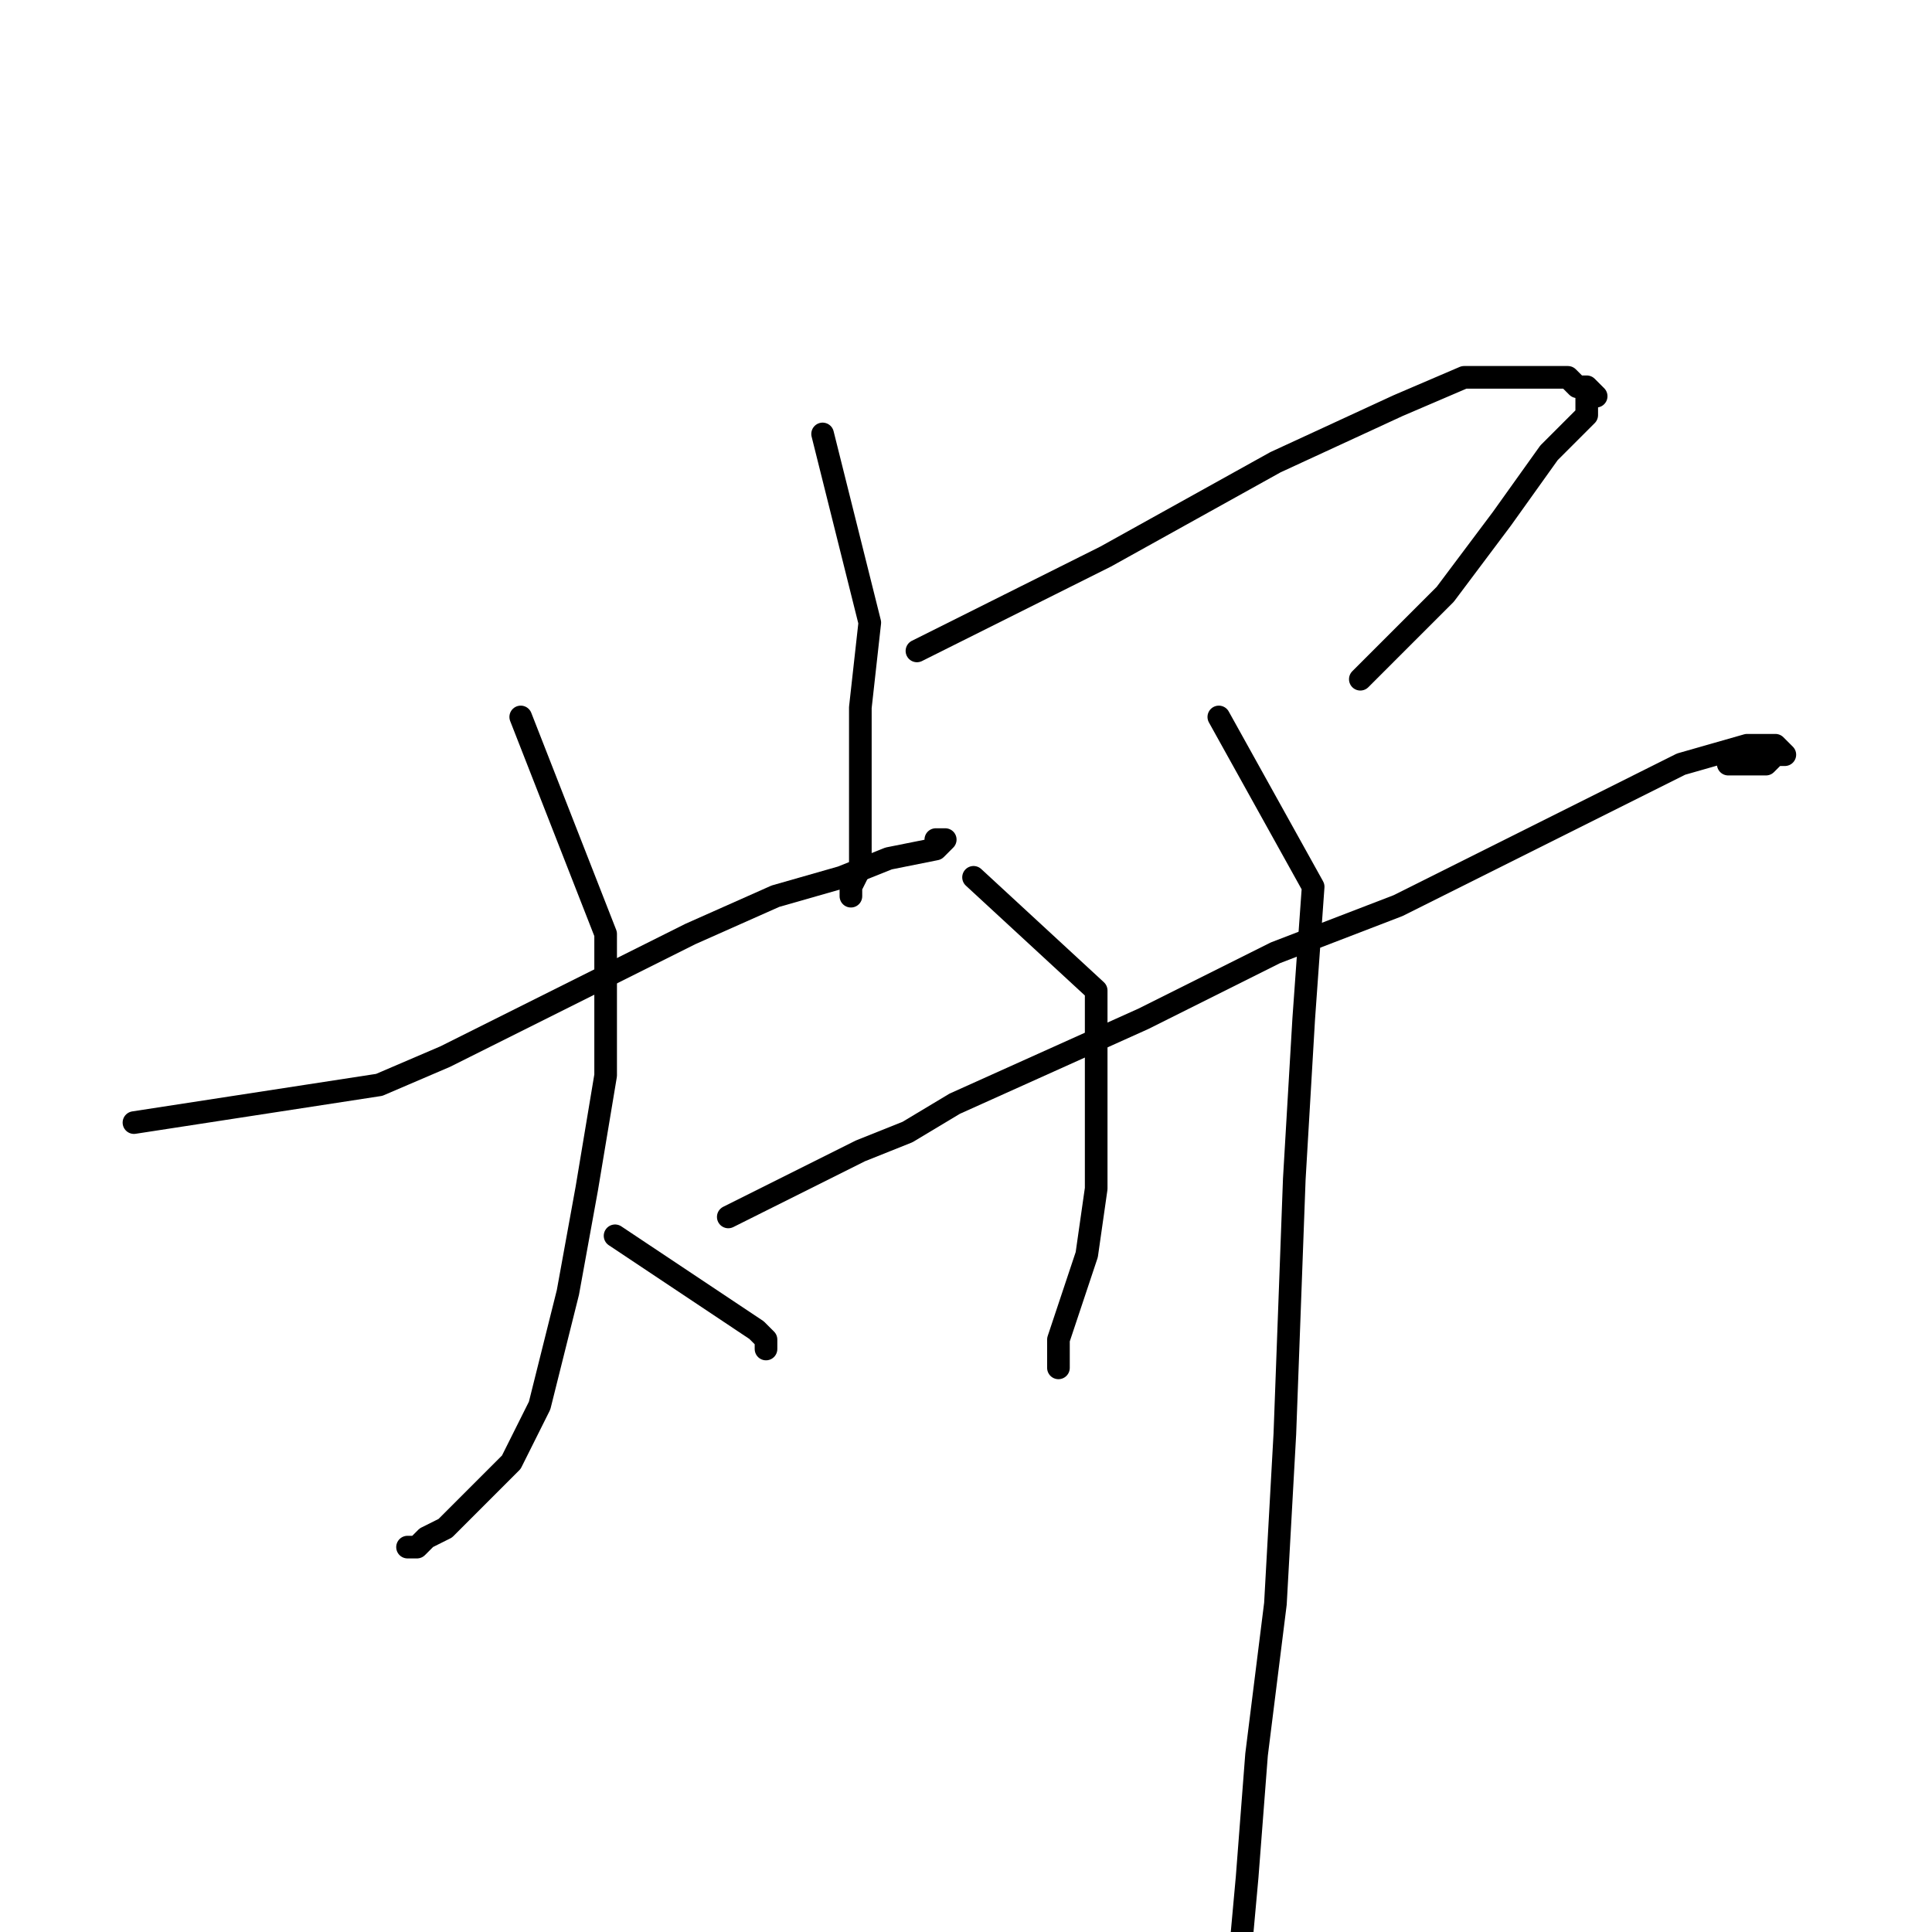 <?xml version="1.0" standalone="no"?>
    <svg width="256" height="256" xmlns="http://www.w3.org/2000/svg" version="1.1">
    <polyline stroke="black" stroke-width="3" stroke-linecap="round" fill="transparent" stroke-linejoin="round" points="17.75 148.75 50.25 143.75 59 140 76.5 131.25 91.5 123.75 102.75 118.75 111.5 116.25 117.75 113.75 124 112.5 125.25 111.25 124 111.25 124 111.25 " />
        <polyline stroke="black" stroke-width="3" stroke-linecap="round" fill="transparent" stroke-linejoin="round" points="69 95 80.25 123.75 80.25 142.5 77.75 157.5 75.25 171.25 71.5 186.25 67.75 193.75 64 197.5 59 202.5 56.5 203.75 55.25 205 54 205 54 205 " />
        <polyline stroke="black" stroke-width="3" stroke-linecap="round" fill="transparent" stroke-linejoin="round" points="81.5 163.75 100.25 176.25 101.5 177.5 101.5 178.75 101.5 177.5 101.5 177.5 " />
        <polyline stroke="black" stroke-width="3" stroke-linecap="round" fill="transparent" stroke-linejoin="round" points="109 57.5 115.25 82.5 114 93.75 114 110 114 115 112.75 117.5 112.75 118.75 112.75 118.75 " />
        <polyline stroke="black" stroke-width="3" stroke-linecap="round" fill="transparent" stroke-linejoin="round" points="121.5 86.25 146.5 73.75 157.75 67.5 169 61.25 185.25 53.75 194 50 200.25 50 204 50 207.75 50 209 51.25 210.25 51.25 211.5 52.5 210.25 52.5 210.25 55 205.25 60 199 68.75 191.5 78.75 180.25 90 180.25 90 " />
        <polyline stroke="black" stroke-width="3" stroke-linecap="round" fill="transparent" stroke-linejoin="round" points="96.5 161.25 114 152.5 120.25 150 126.5 146.25 151.5 135 169 126.25 185.25 120 200.25 112.5 212.75 106.25 222.75 101.25 231.5 98.75 235.25 98.75 236.5 100 235.25 100 234 101.25 231.5 101.25 229 101.25 229 101.25 " />
        <polyline stroke="black" stroke-width="3" stroke-linecap="round" fill="transparent" stroke-linejoin="round" points="129 116.25 145.25 131.25 145.25 140 145.25 157.5 144 166.25 141.5 173.75 140.25 177.5 140.25 180 140.25 181.25 140.25 181.25 " />
        <polyline stroke="black" stroke-width="3" stroke-linecap="round" fill="transparent" stroke-linejoin="round" points="161.5 95 174 117.5 172.75 135 171.5 156.25 170.25 190 169 212.5 166.5 232.5 165.25 248.75 164 262.5 164 265 164 266.25 164 266.25 " />
        </svg>